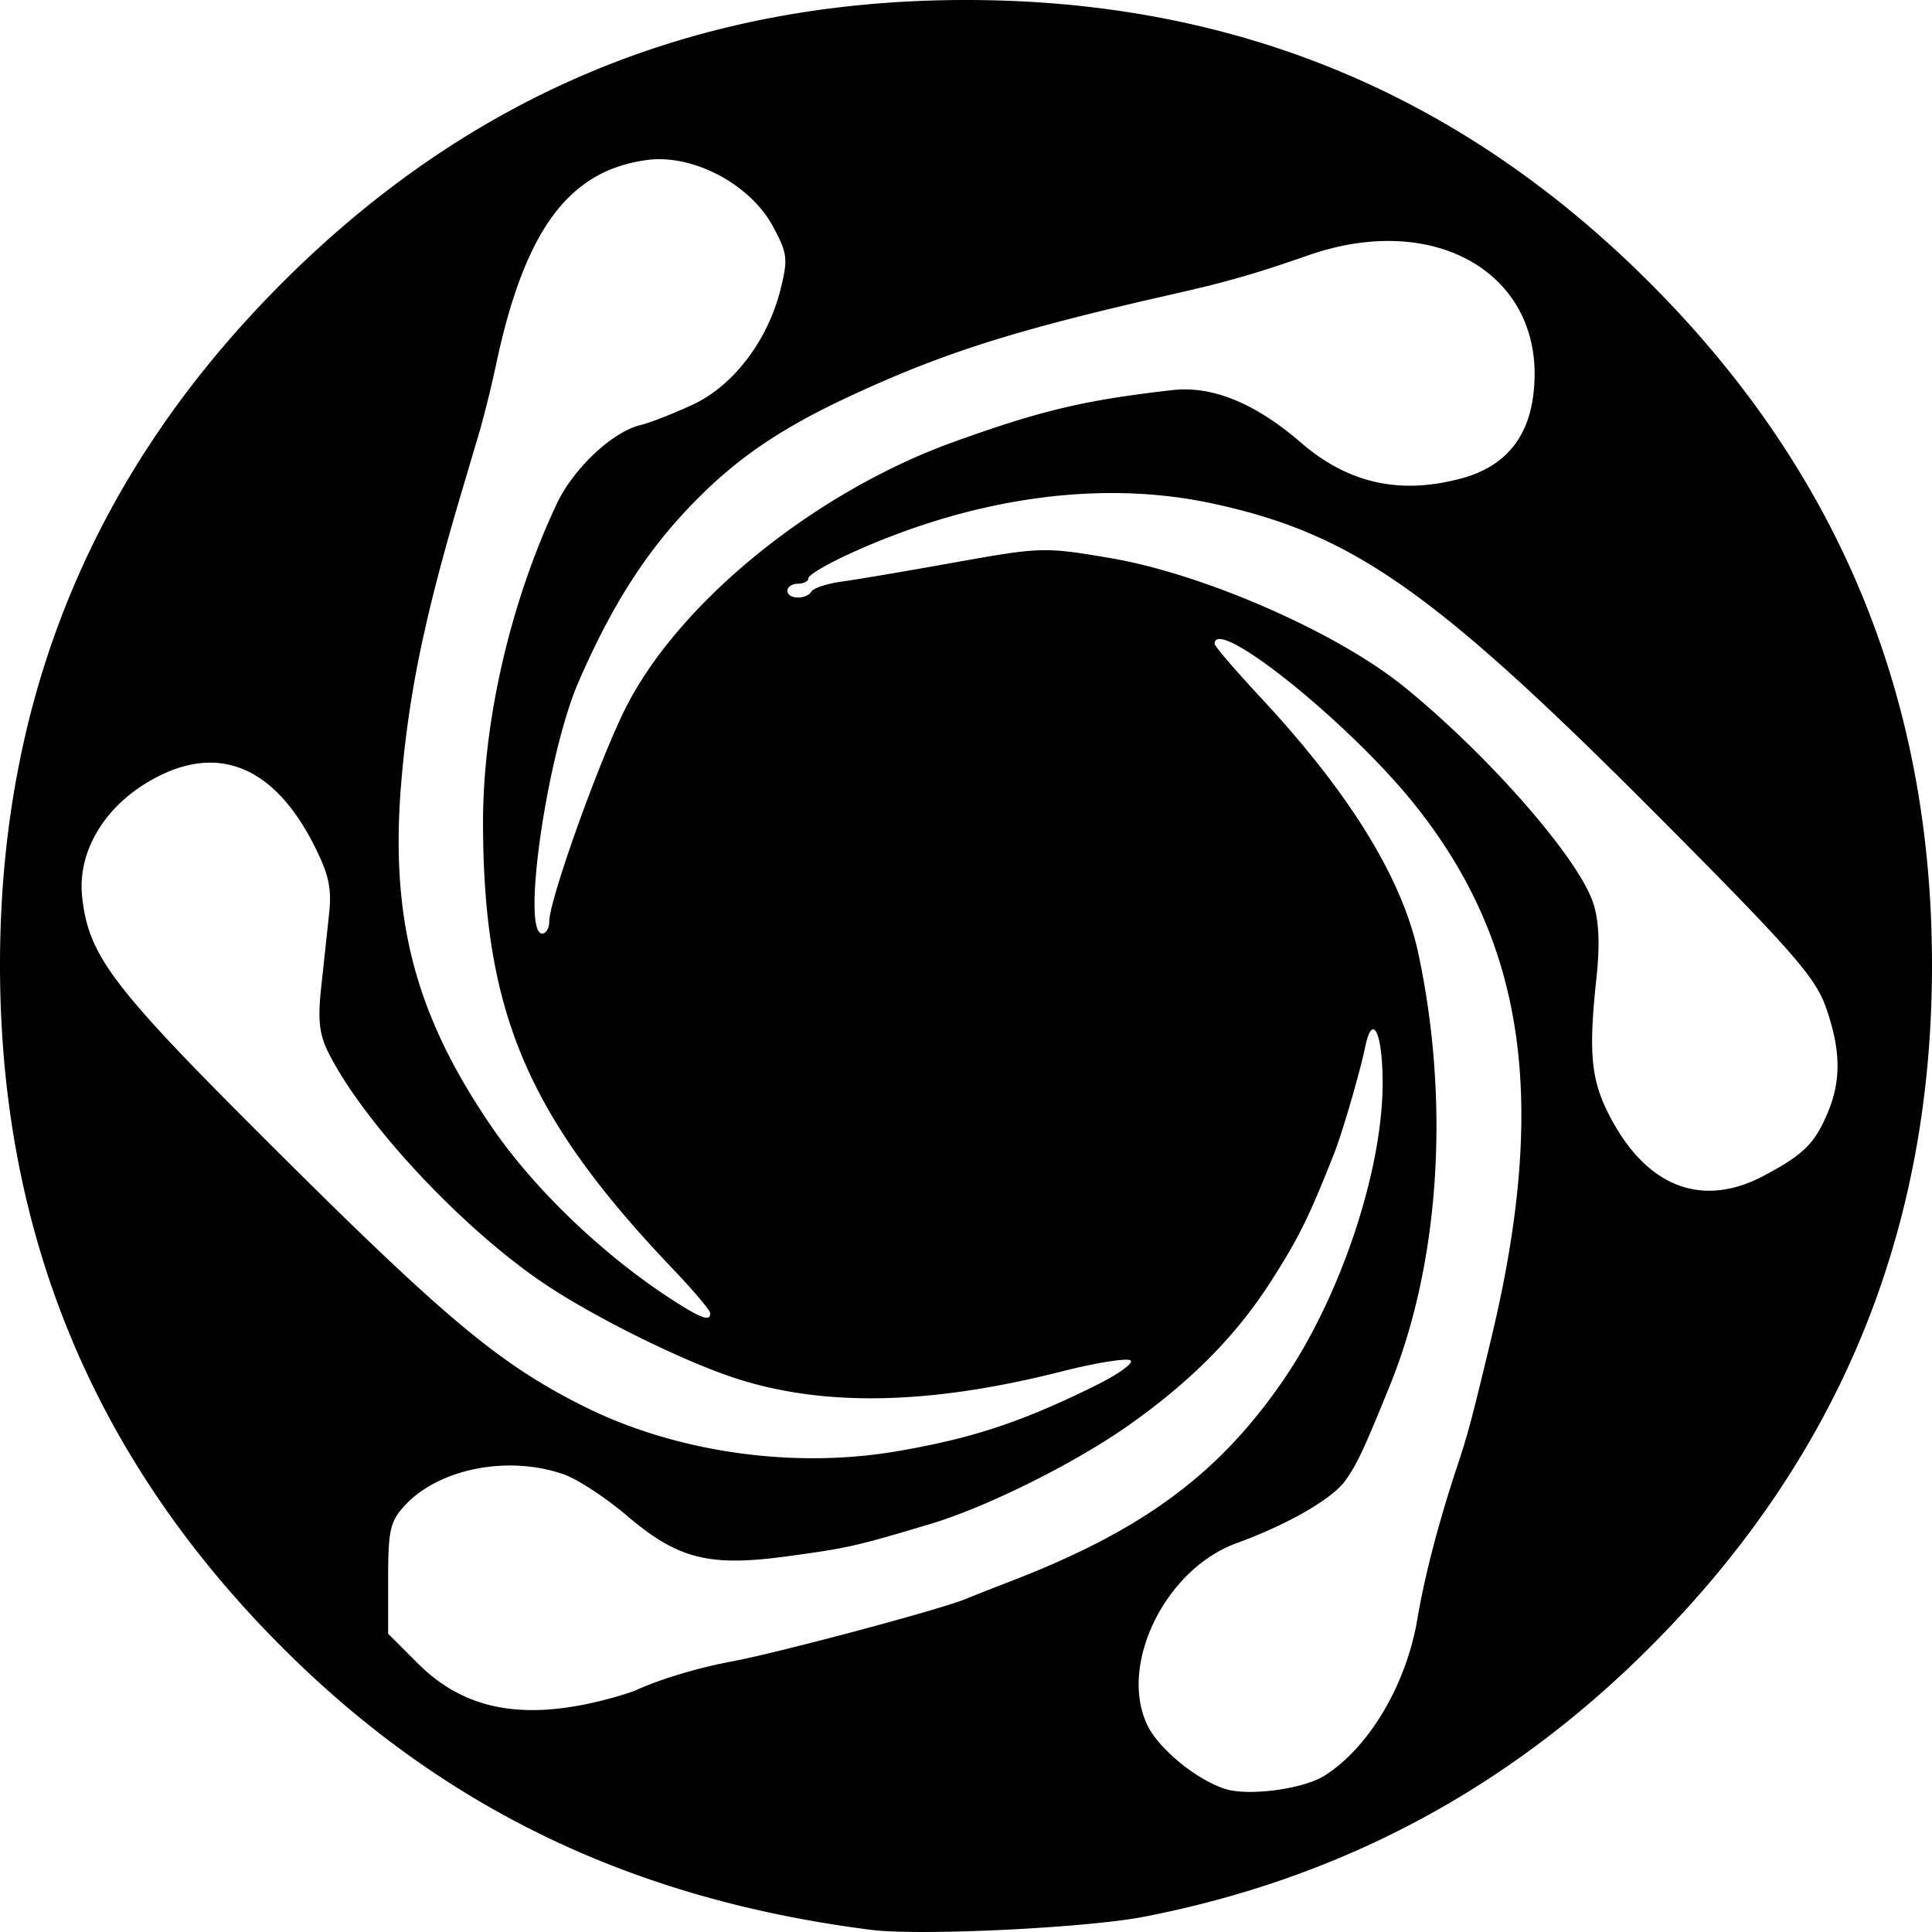 <svg xmlns="http://www.w3.org/2000/svg" width="80mm" height="80mm" viewBox="0 0 80 80"><path d="M36.085 79.913c-9.852-1.25-17.706-5.012-24.381-11.68C3.872 60.407 0 51.054 0 39.962c0-11.094 3.872-20.446 11.704-28.27C19.535 3.867 28.897 0 40 0c11.103 0 20.465 3.868 28.296 11.692C76.128 19.517 80 28.87 80 39.962s-3.872 20.446-11.704 28.27c-5.872 5.867-12.812 9.56-20.922 11.136-2.398.465-9.29.798-11.29.544zm18.766-6.389c1.854-1.177 3.39-3.783 3.847-6.523.283-1.697.87-3.953 1.606-6.176.483-1.457.604-1.907 1.435-5.36C64.118 45.58 63.164 39 58.516 33.238c-2.725-3.378-8.22-7.774-8.22-6.576 0 .096.868 1.106 1.928 2.245 3.681 3.956 5.849 7.482 6.51 10.592 1.313 6.165.877 12.795-1.173 17.848-1.093 2.696-1.37 3.284-1.863 3.973-.539.75-2.393 1.815-4.498 2.581-2.948 1.074-4.887 5.027-3.692 7.53.464.969 1.998 2.237 3.192 2.636.963.323 3.262.021 4.151-.544zM24.483 70.52c.718-.159 1.567-.406 1.886-.549 1.013-.456 2.569-.92 3.915-1.17 1.914-.355 8.667-2.158 9.716-2.595.319-.132 1.167-.467 1.885-.744 5.444-2.1 8.593-4.429 11.27-8.336 2.365-3.454 4.107-8.688 4.097-12.314-.005-2.054-.419-2.91-.717-1.484-.232 1.108-.954 3.585-1.3 4.458-1.032 2.608-1.439 3.434-2.56 5.198-1.456 2.29-3.318 4.183-5.935 6.03-2.225 1.57-5.868 3.385-8.19 4.082-3.091.927-3.443 1.007-5.973 1.35-3.23.438-4.512.11-6.629-1.694-.869-.74-2.044-1.507-2.61-1.705-2.295-.799-5.155-.24-6.569 1.285-.613.66-.697 1.025-.697 3.034v2.283l1.236 1.235c1.808 1.806 4.067 2.321 7.175 1.636zM37.12 60.097c3.115-.531 5.137-1.196 8.176-2.69.998-.49 1.679-.976 1.513-1.078-.165-.102-1.439.103-2.83.456-5.494 1.395-9.906 1.48-13.589.264-2.148-.71-5.694-2.462-7.762-3.835-3.396-2.255-7.522-6.65-9.018-9.604-.39-.772-.458-1.373-.308-2.752.106-.97.254-2.352.33-3.069.109-1.034-.03-1.628-.668-2.868-1.712-3.325-4.13-4.195-6.92-2.489-1.81 1.107-2.828 2.908-2.644 4.679.25 2.415 1.207 3.698 7.285 9.771 7.672 7.667 9.924 9.563 13.469 11.342 3.796 1.905 8.66 2.607 12.966 1.873zm-7.711-5.72c-.004-.119-.69-.934-1.526-1.81-6.02-6.314-7.854-10.596-7.882-18.4-.016-4.255 1.117-9.19 3.054-13.307.685-1.456 2.304-2.98 3.46-3.257.398-.096 1.377-.479 2.175-.85 1.692-.79 3.114-2.668 3.64-4.809.306-1.237.274-1.474-.347-2.608-.942-1.721-3.297-2.957-5.169-2.713-3.25.423-5.075 2.878-6.262 8.42a46.897 46.897 0 0 1-.674 2.753l-.73 2.463c-1.508 5.072-2.162 8.149-2.499 11.749-.552 5.893.477 9.941 3.732 14.685 1.756 2.559 4.608 5.288 7.439 7.118 1.222.79 1.599.924 1.589.567zm43.635-5.696c1.64-.871 2.105-1.332 2.641-2.614.562-1.342.538-2.603-.081-4.365-.437-1.243-1.434-2.377-7.035-8-9.24-9.274-12.605-11.625-18.417-12.865-4.6-.98-9.884-.238-15.01 2.11-.916.42-1.667.868-1.667.994s-.196.23-.435.23c-.24 0-.435.13-.435.29 0 .359.778.383.996.03.088-.143.65-.326 1.25-.408.6-.081 2.72-.441 4.715-.799 3.534-.634 3.695-.638 6.427-.172 3.857.659 9.357 3.067 12.13 5.312 3.49 2.825 7.23 7.096 7.845 8.96.244.737.287 1.73.135 3.133-.324 3.01-.226 4.143.48 5.558 1.527 3.054 3.853 3.991 6.461 2.606zM22.745 38.15c.004-.887 2.01-6.51 3.127-8.765 2.177-4.394 7.826-8.995 13.604-11.08 3.636-1.312 5.442-1.74 9.08-2.152 1.643-.186 3.424.543 5.31 2.173 1.97 1.703 4.141 2.179 6.703 1.468 1.689-.468 2.669-1.597 2.91-3.351.676-4.91-3.85-7.77-9.295-5.875-2.246.781-3.35 1.098-5.628 1.615-6.443 1.46-9.397 2.39-13.247 4.168-2.924 1.351-4.754 2.588-6.555 4.429-1.963 2.006-3.396 4.232-4.794 7.446-1.314 3.02-2.384 10.431-1.507 10.431.16 0 .291-.228.292-.507z"/></svg>